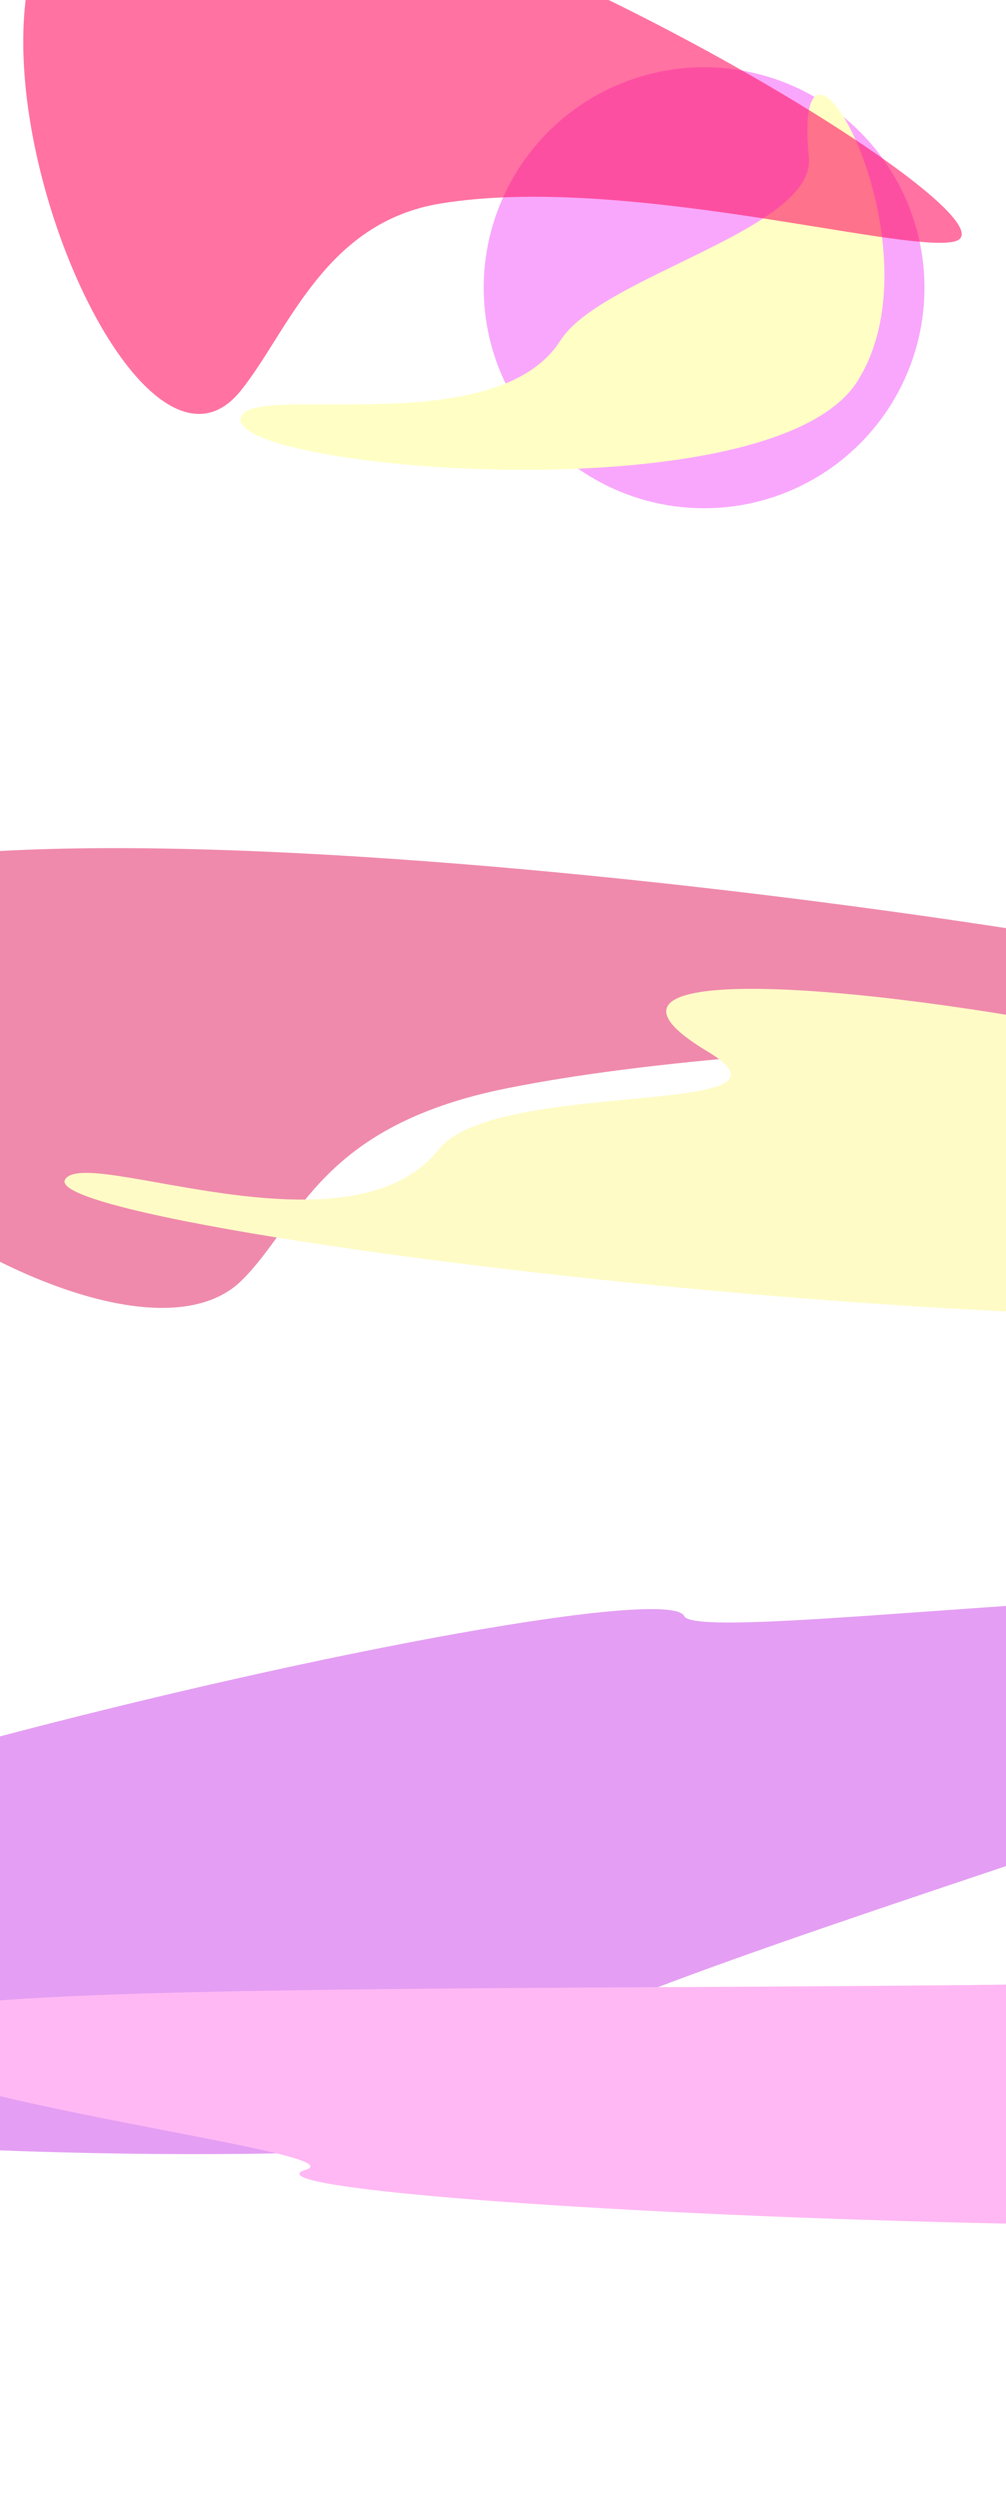 <svg width="2560" height="6358" viewBox="0 0 2560 6358" fill="none" xmlns="http://www.w3.org/2000/svg">
<g clip-path="url(#clip0_357_335)">
<rect width="2560" height="6358" fill="white"/>
<g filter="url(#filter0_f_357_335)">
<path d="M-344.974 2203.28C675.078 2001.41 3878.27 2519.91 3522.13 2601.49C3304.87 2651.25 2039.5 2617.66 1290.14 2767.71C811.108 2863.63 762.84 3109.54 615.975 3255.52C239.37 3629.86 -1373.54 2406.83 -344.974 2203.28Z" fill="#E8598A" fill-opacity="0.7"/>
</g>
<g filter="url(#filter1_f_357_335)">
<path d="M-1680.09 5151.72C-1778.95 4747.79 1670.37 3964.35 1741.09 4110.05C1784.23 4198.93 3874.21 3882.44 3952.56 4179.91C4002.64 4370.08 918.208 5180.32 1313.88 5287.68C2328.52 5562.99 -1580.41 5559.02 -1680.09 5151.72Z" fill="#E49EF3"/>
</g>
<g filter="url(#filter2_f_357_335)">
<path d="M4813.8 5549.49C3980.24 5774.52 495.389 5605.05 778.064 5518.05C950.504 5464.97 -814.653 5280.6 -203.621 5113.95C186.99 5007.42 3543.31 5102.32 3575.34 4981.03C3657.46 4670.02 5654.31 5322.58 4813.8 5549.49Z" fill="#FFB8F4"/>
</g>
<g filter="url(#filter3_f_357_335)">
<circle cx="1791.72" cy="731.792" r="560.804" fill="#F9A7FC"/>
</g>
<g filter="url(#filter4_f_357_335)">
<path d="M2180.76 971.24C1957.94 1318.25 541.762 1191.05 614.807 1057.18C659.366 975.508 1263.38 1122.64 1426.32 865.714C1530.49 701.468 2076.3 583.917 2058.31 399.934C2012.19 -71.852 2405.45 621.339 2180.76 971.24Z" fill="#FFFFC5"/>
</g>
<g filter="url(#filter5_f_357_335)">
<path d="M4095.22 3192.76C3776.68 3580.94 85.654 3146.7 165.444 3000.24C214.119 2910.9 887.6 3209.98 1116.63 2923.09C1263.05 2739.69 2085.28 2844.96 1800.12 2673.93C1068.88 2235.35 4416.41 2801.35 4095.22 3192.76Z" fill="#FFFBC6"/>
</g>
<g filter="url(#filter6_f_357_335)">
<path d="M340.131 -345.988C969.976 -447.201 2649.89 566.428 2427.12 614.587C2291.22 643.966 1583.33 441.383 1120.17 517.764C824.097 566.592 733.187 844.461 612.277 994.116C302.227 1377.88 -294.968 -243.931 340.131 -345.988Z" fill="#FF1464" fill-opacity="0.6"/>
</g>
</g>
<defs>
<filter id="filter0_f_357_335" x="-1102.81" y="1736.97" width="5072.43" height="2009.31" filterUnits="userSpaceOnUse" color-interpolation-filters="sRGB">
<feFlood flood-opacity="0" result="BackgroundImageFix"/>
<feBlend mode="normal" in="SourceGraphic" in2="BackgroundImageFix" result="shape"/>
<feGaussianBlur stdDeviation="210" result="effect1_foregroundBlur_357_335"/>
</filter>
<filter id="filter1_f_357_335" x="-2102.18" y="3629.33" width="6475.34" height="2269.05" filterUnits="userSpaceOnUse" color-interpolation-filters="sRGB">
<feFlood flood-opacity="0" result="BackgroundImageFix"/>
<feBlend mode="normal" in="SourceGraphic" in2="BackgroundImageFix" result="shape"/>
<feGaussianBlur stdDeviation="210" result="effect1_foregroundBlur_357_335"/>
</filter>
<filter id="filter2_f_357_335" x="-752.762" y="4478.56" width="6192.63" height="1602.86" filterUnits="userSpaceOnUse" color-interpolation-filters="sRGB">
<feFlood flood-opacity="0" result="BackgroundImageFix"/>
<feBlend mode="normal" in="SourceGraphic" in2="BackgroundImageFix" result="shape"/>
<feGaussianBlur stdDeviation="210" result="effect1_foregroundBlur_357_335"/>
</filter>
<filter id="filter3_f_357_335" x="610.921" y="-449.012" width="2361.61" height="2361.61" filterUnits="userSpaceOnUse" color-interpolation-filters="sRGB">
<feFlood flood-opacity="0" result="BackgroundImageFix"/>
<feBlend mode="normal" in="SourceGraphic" in2="BackgroundImageFix" result="shape"/>
<feGaussianBlur stdDeviation="310" result="effect1_foregroundBlur_357_335"/>
</filter>
<filter id="filter4_f_357_335" x="192.079" y="-179.294" width="2478.54" height="1794.16" filterUnits="userSpaceOnUse" color-interpolation-filters="sRGB">
<feFlood flood-opacity="0" result="BackgroundImageFix"/>
<feBlend mode="normal" in="SourceGraphic" in2="BackgroundImageFix" result="shape"/>
<feGaussianBlur stdDeviation="210" result="effect1_foregroundBlur_357_335"/>
</filter>
<filter id="filter5_f_357_335" x="-255.83" y="2094.82" width="4792.84" height="1675.27" filterUnits="userSpaceOnUse" color-interpolation-filters="sRGB">
<feFlood flood-opacity="0" result="BackgroundImageFix"/>
<feBlend mode="normal" in="SourceGraphic" in2="BackgroundImageFix" result="shape"/>
<feGaussianBlur stdDeviation="210" result="effect1_foregroundBlur_357_335"/>
</filter>
<filter id="filter6_f_357_335" x="-360.797" y="-773.088" width="3228.12" height="2245.84" filterUnits="userSpaceOnUse" color-interpolation-filters="sRGB">
<feFlood flood-opacity="0" result="BackgroundImageFix"/>
<feBlend mode="normal" in="SourceGraphic" in2="BackgroundImageFix" result="shape"/>
<feGaussianBlur stdDeviation="210" result="effect1_foregroundBlur_357_335"/>
</filter>
<clipPath id="clip0_357_335">
<rect width="2560" height="6358" fill="white"/>
</clipPath>
</defs>
</svg>
